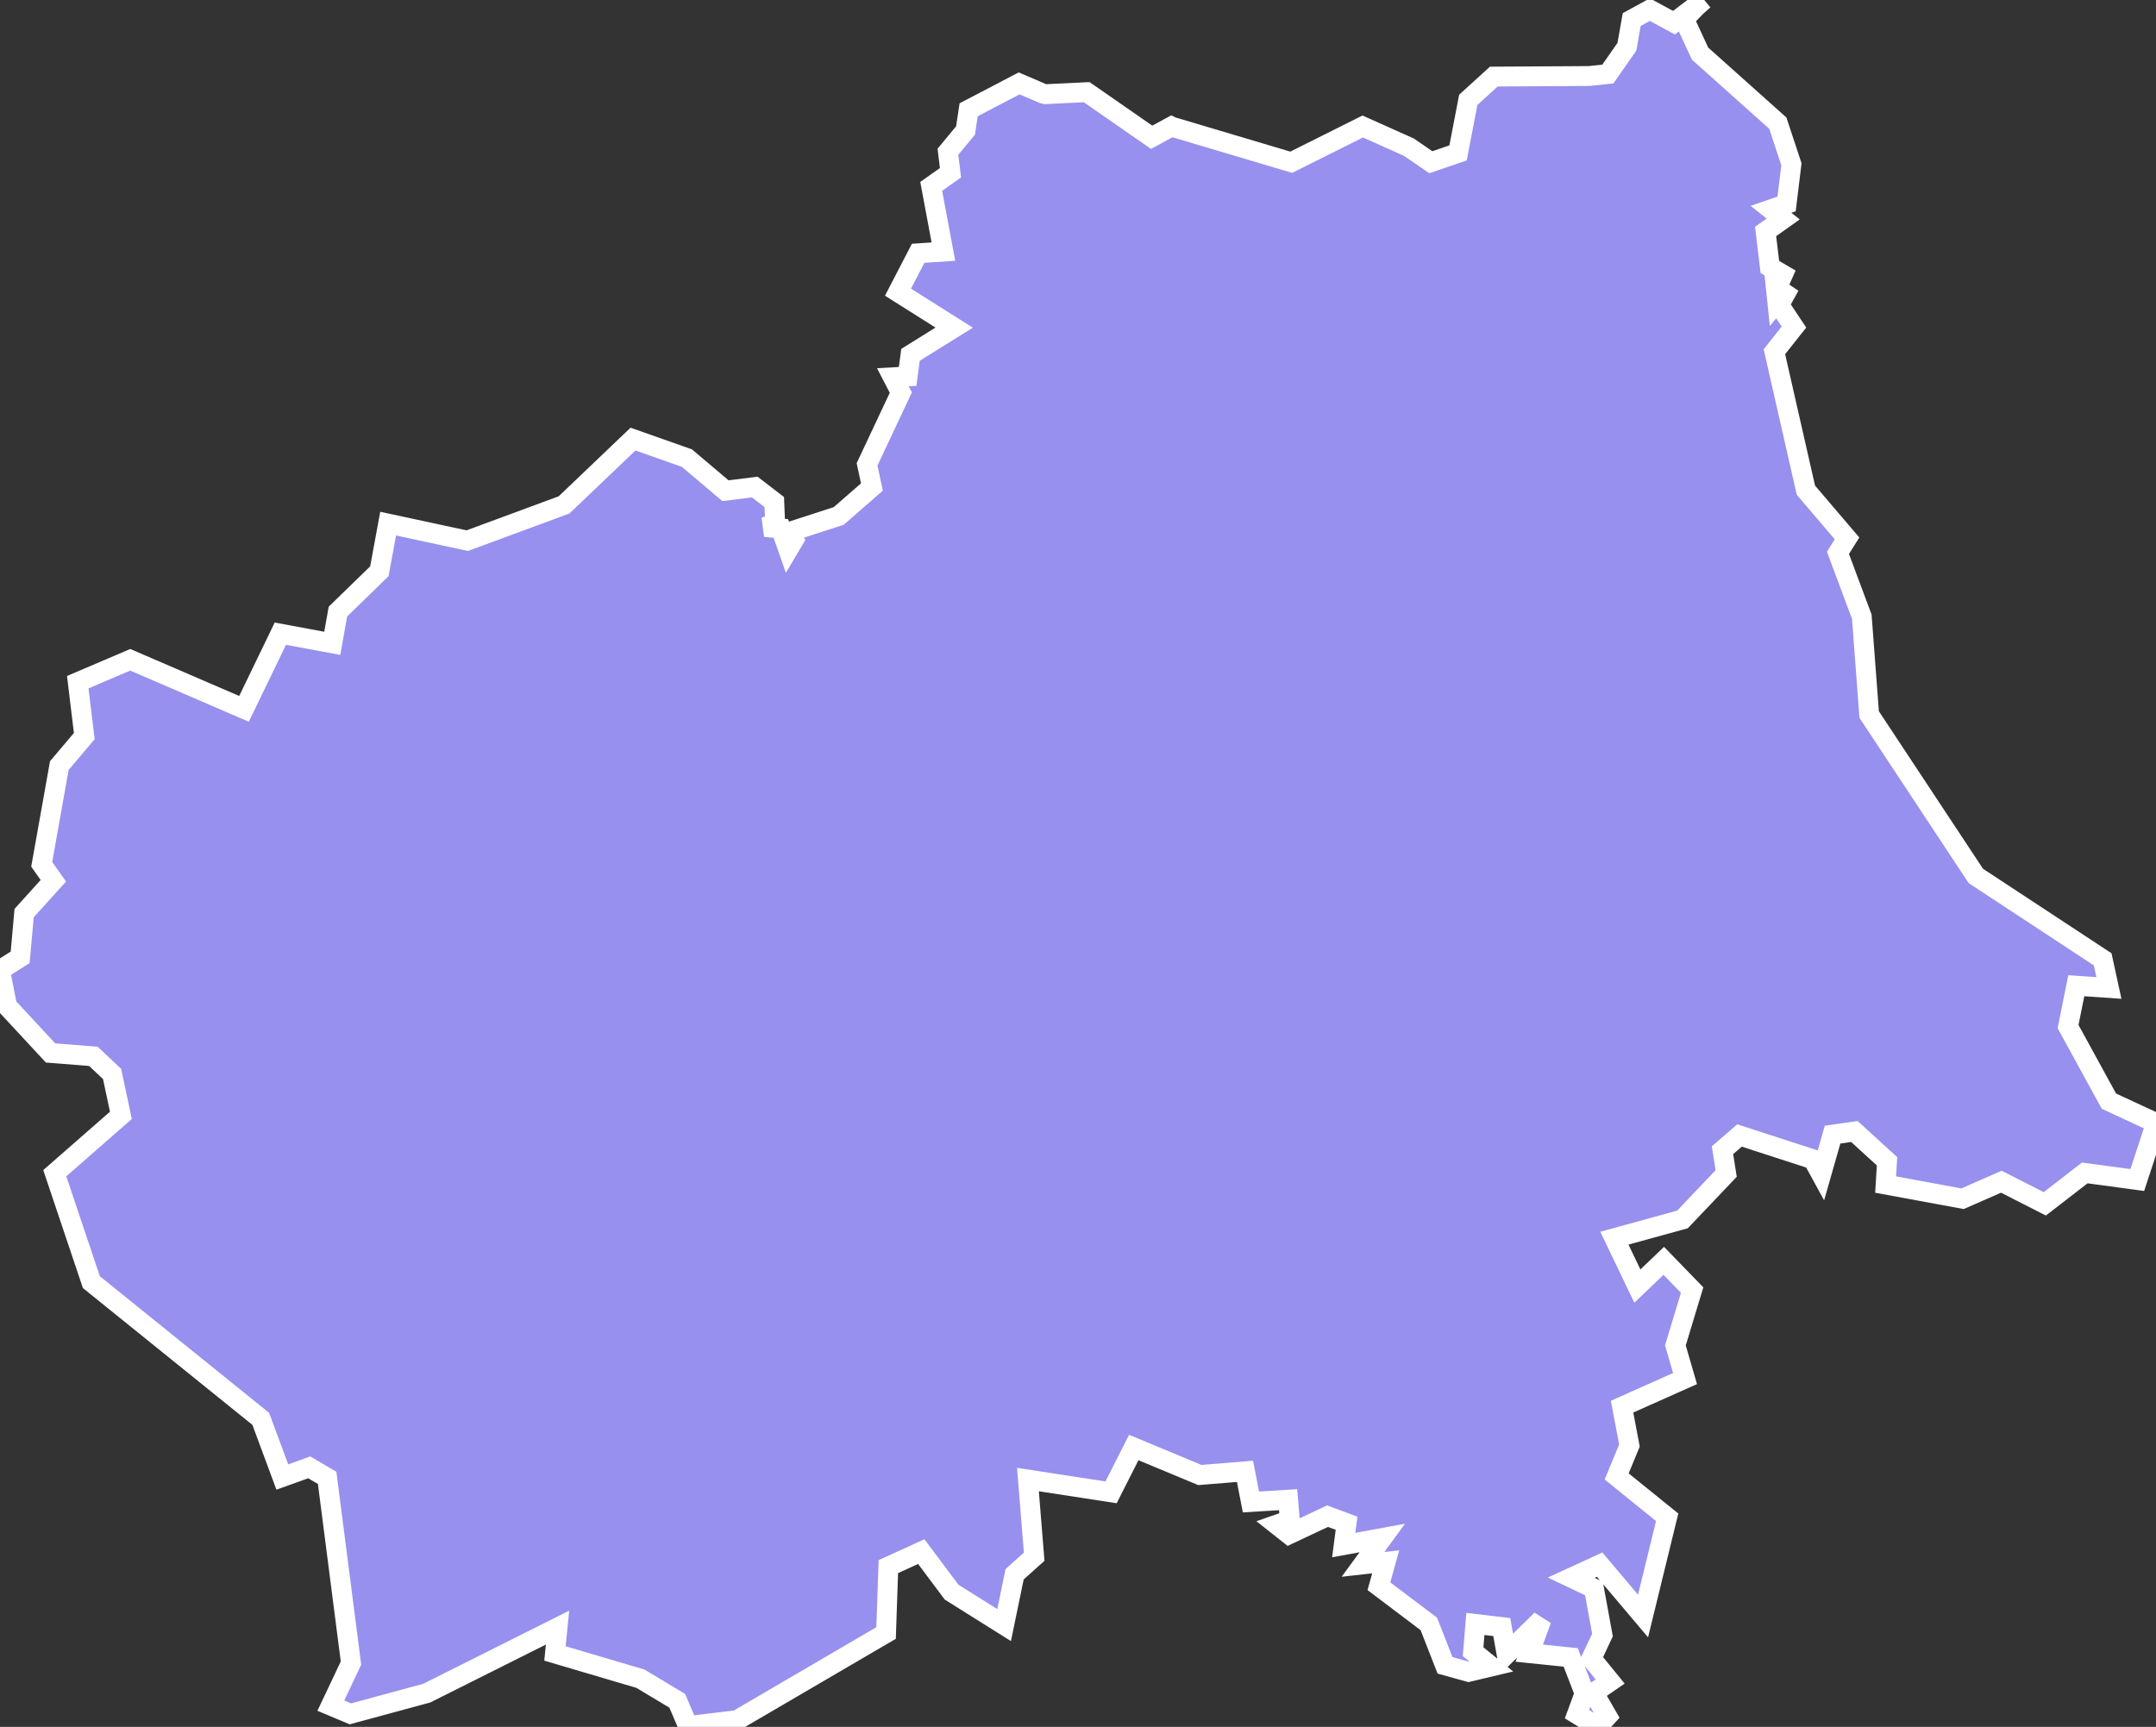 <svg xmlns="http://www.w3.org/2000/svg" viewBox="510.732 691.958 75.99 60.88" width="75.99" height="60.88">
            <rect x="510.732" y="691.958" width="75.99" height="60.88" fill="#333333" stroke="none"/>
            <path 
                d="m 570.512,692.198 -0.42,0.44 0.56,1.21 2.74,2.45 0.48,1.45 -0.17,1.4 -0.55,0.19 0.43,0.34 -0.62,0.44 0.15,1.25 0.73,0.43 -0.57,-0.18 0.1,0.96 0.44,-0.54 -0.37,0.67 0.52,0.78 -0.69,0.87 1.11,4.88 1.45,1.7 -0.32,0.51 0.84,2.25 0.26,3.45 3.76,5.69 4.47,2.94 0.22,1.01 -1.15,-0.08 -0.29,1.44 1.44,2.63 1.66,0.77 0,0 -0.66,2.01 -1.85,-0.25 -1.41,1.09 -1.53,-0.78 -1.37,0.6 -2.71,-0.5 0.05,-0.82 -1.15,-1.05 -0.77,0.11 0,0 -0.4,1.4 0,0 -0.29,-0.53 -2.59,-0.84 -0.6,0.52 0.13,0.82 -1.54,1.62 -2.4,0.66 0.81,1.69 0.93,-0.89 1,1.03 -0.59,1.95 0.34,1.17 -2.22,0.99 0.26,1.37 -0.45,1.09 1.78,1.44 -0.85,3.48 -1.53,-1.81 0,0 -1,0.46 0.8,0.38 0,0 0.3,1.64 -0.39,0.83 0.66,0.81 -0.58,0.4 0.48,0.83 -0.34,0.37 -0.73,-0.45 0.27,-0.73 -0.49,-1.27 -1.46,-0.15 0.43,-1.18 -1.23,1.21 -0.17,-0.95 -0.93,-0.11 -0.08,0.98 0.64,0.52 -0.8,0.19 -0.83,-0.23 -0.57,-1.46 -1.76,-1.33 0,0 0.24,-0.86 -0.8,0.09 0,0 0.68,-0.93 -1.36,0.25 0.1,-0.77 -0.67,-0.25 -1.36,0.64 -0.43,-0.34 0.46,-0.16 -0.06,-0.72 -1.31,0.08 -0.21,-1.08 -1.59,0.13 -2.33,-0.97 -0.8,1.58 -2.93,-0.45 0.22,2.72 -0.69,0.62 -0.37,1.79 -1.85,-1.16 -1.07,-1.43 -1.16,0.53 -0.08,2.34 -5.25,3.07 -1.73,0.21 -0.38,-0.89 -1.3,-0.78 -3.01,-0.89 0.09,-0.91 -4.61,2.31 -2.69,0.73 -0.69,-0.29 0,0 0.71,-1.5 -0.84,-6.53 -0.63,-0.37 -0.95,0.34 -0.76,-2.05 -5.97,-4.82 -1.29,-3.84 2.33,-2.04 -0.31,-1.46 -0.66,-0.62 -1.51,-0.12 -1.53,-1.65 -0.25,-1.27 0.71,-0.45 0.14,-1.56 1.03,-1.14 -0.41,-0.58 0.62,-3.48 0.88,-1.04 -0.23,-1.9 0,0 1.85,-0.79 4.01,1.73 1.28,-2.65 1.83,0.34 0,0 0.2,-1.12 1.46,-1.42 0.31,-1.68 2.79,0.6 3.41,-1.26 0,0 2.43,-2.32 1.9,0.67 0,0 1.36,1.15 0,0 1.03,-0.13 0.69,0.53 0,0 0.03,0.75 0,0 -0.36,0.13 0.56,0.05 0.26,0.74 0.19,-0.32 0,0 -0.2,-0.28 1.79,-0.58 1.17,-1.02 -0.17,-0.8 0,0 1.19,-2.53 0,0 -0.28,-0.54 0.52,-0.03 0.1,-0.76 0,0 1.54,-0.96 -1.98,-1.25 0.71,-1.37 0.89,-0.06 -0.43,-2.3 0.68,-0.48 -0.09,-0.74 0,0 0.62,-0.75 0,0 0.11,-0.73 0,0 1.78,-0.93 0.84,0.36 0,0 0.09,0.02 0,0 1.45,-0.07 0,0 2.29,1.59 0,0 0.7,-0.38 0,0 0.02,0.01 0,0 4.2,1.25 2.52,-1.26 1.63,0.73 0,0 0.77,0.53 0,0 0.96,-0.33 0.36,-1.87 0,0 0.9,-0.82 3.36,-0.02 0,0 0.66,-0.07 0.67,-0.96 0,0 0.17,-0.96 0.64,-0.35 0,0 0.85,0.46 1.05,-0.8 z" 
                fill="rgb(151, 144, 238)" 
                stroke="white" 
                stroke-width=".7px"
                title="Durham" 
                id="GB-DH" 
            />
        </svg>